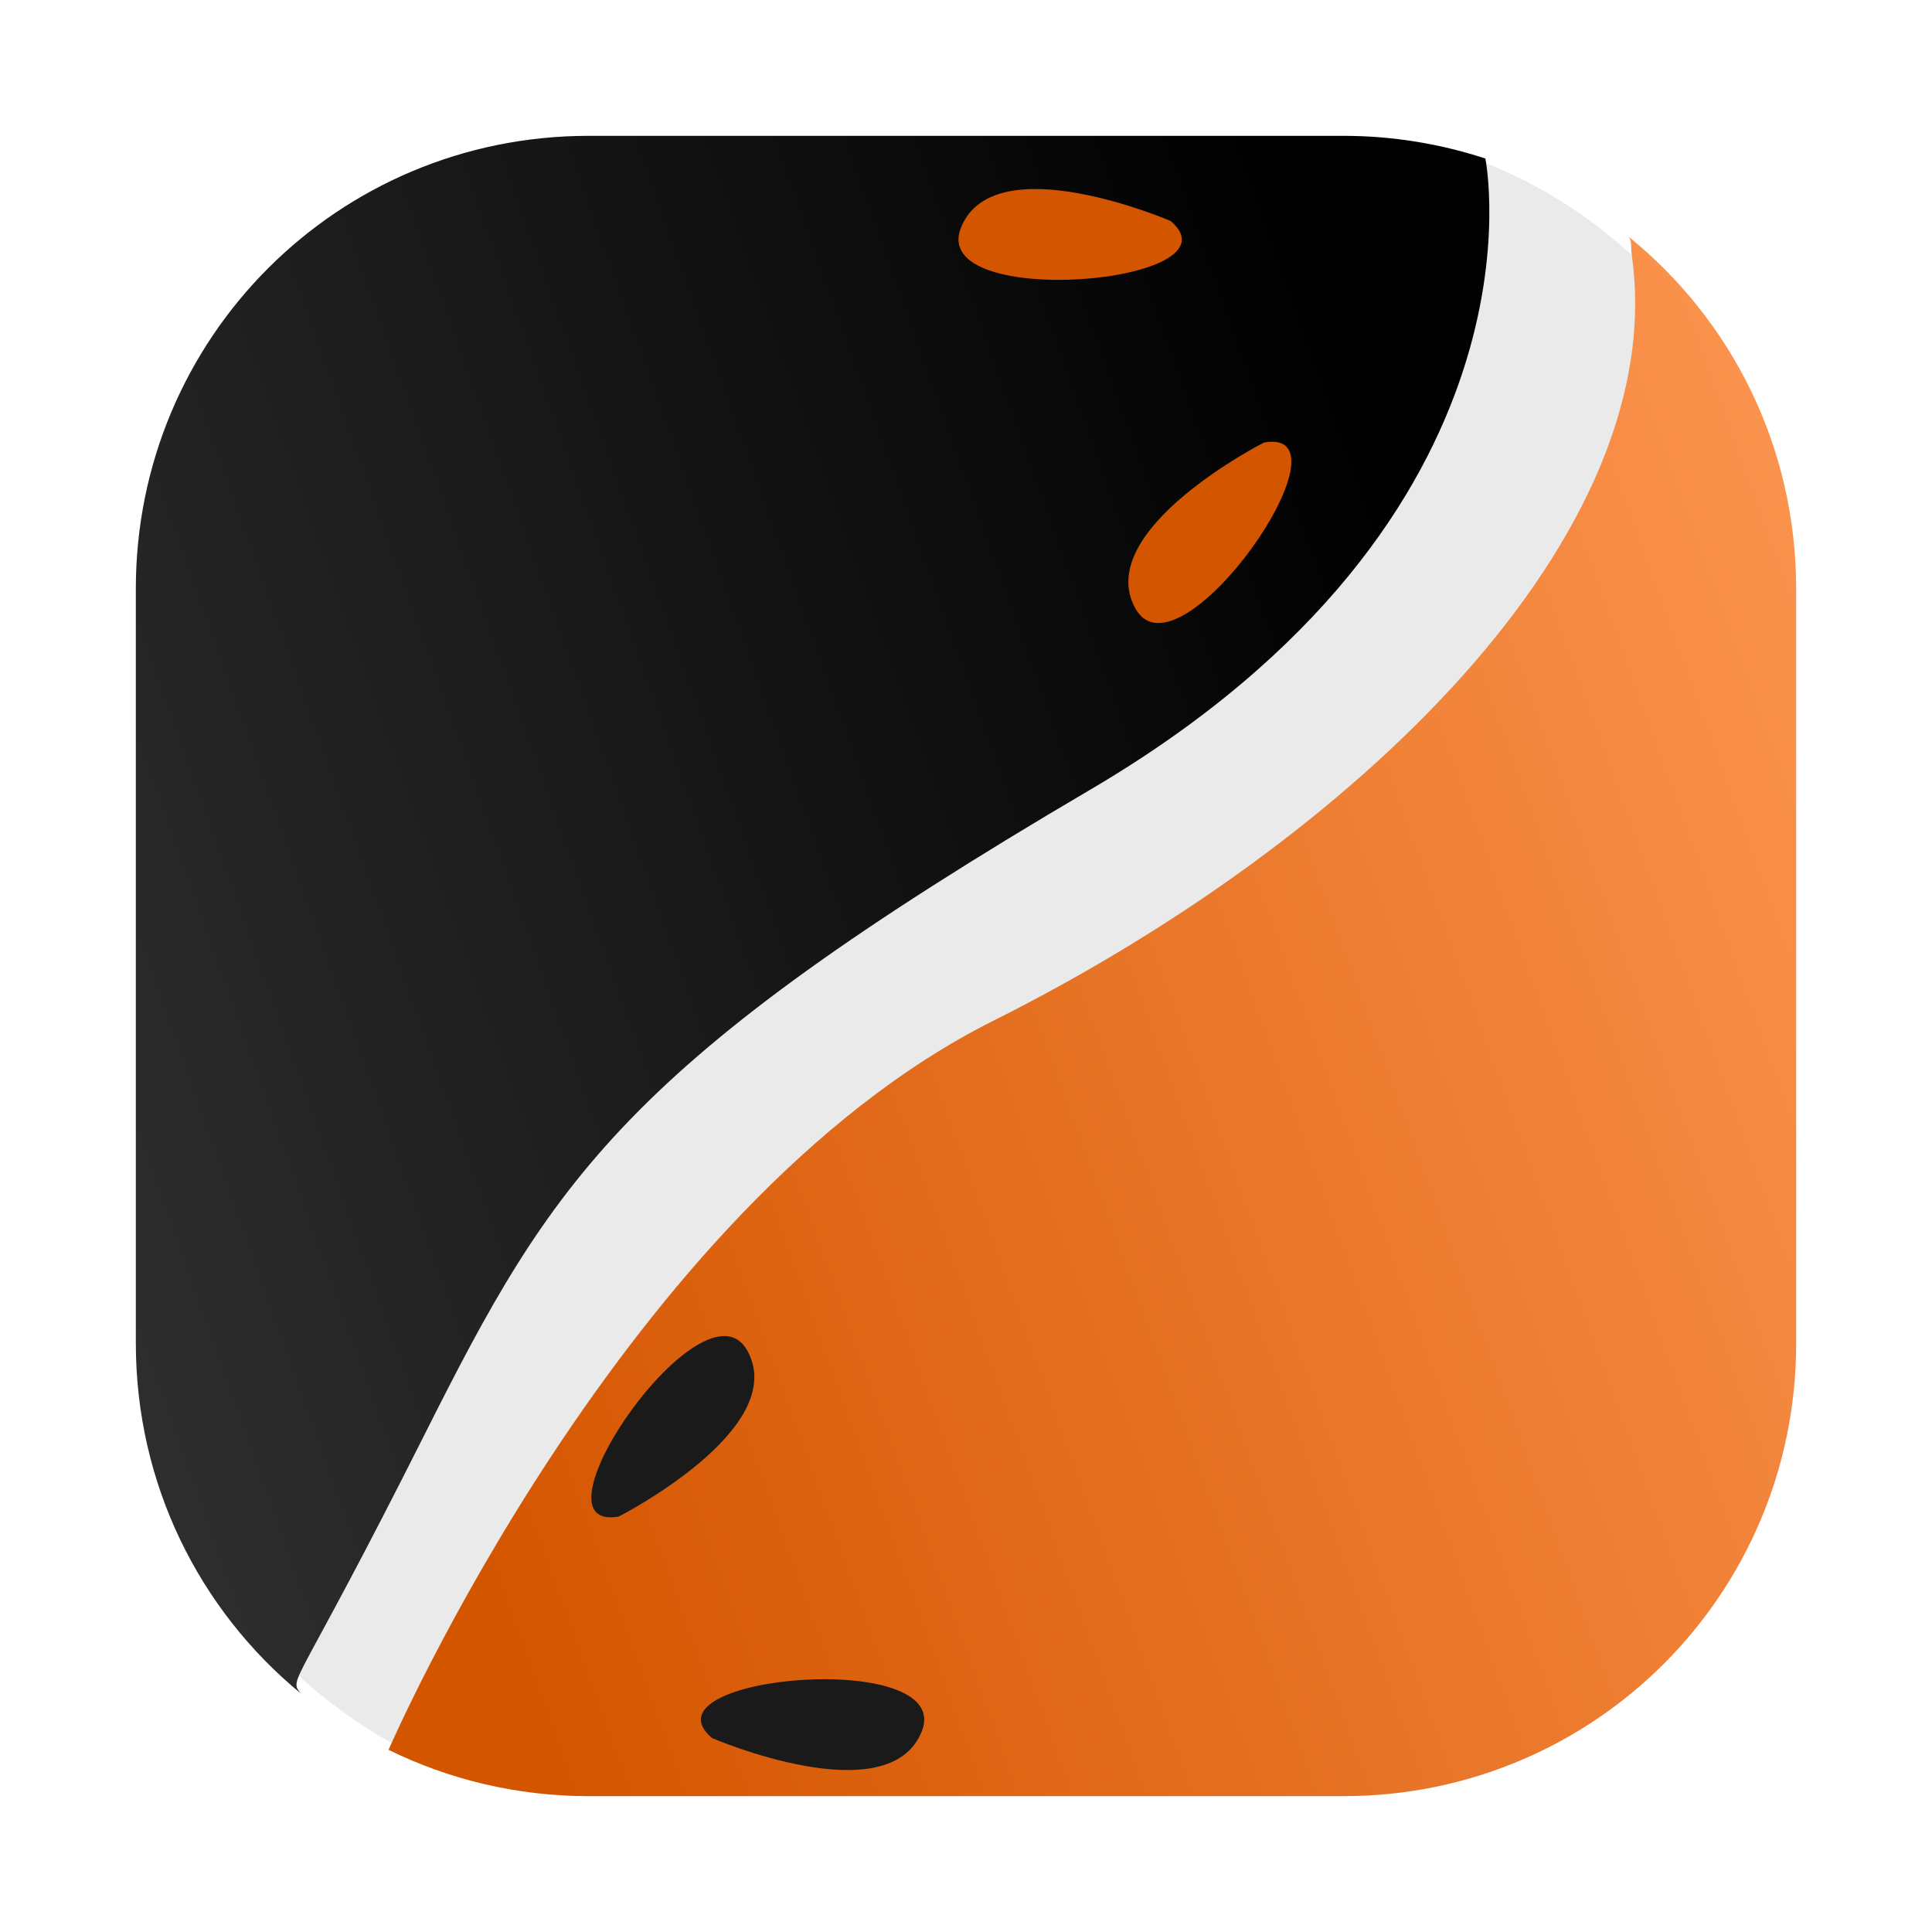 <?xml version="1.0" encoding="UTF-8" standalone="no"?>
<svg
   id="svg72"
   version="1.1"
   viewBox="0 0 64 64"
   sodipodi:docname="koi.svg"
   inkscape:version="1.2 (dc2aedaf03, 2022-05-15)"
   xmlns:inkscape="http://www.inkscape.org/namespaces/inkscape"
   xmlns:sodipodi="http://sodipodi.sourceforge.net/DTD/sodipodi-0.dtd"
   xmlns:xlink="http://www.w3.org/1999/xlink"
   xmlns="http://www.w3.org/2000/svg"
   xmlns:svg="http://www.w3.org/2000/svg">
  <sodipodi:namedview
     id="namedview56"
     pagecolor="#ffffff"
     bordercolor="#666666"
     borderopacity="1.0"
     inkscape:showpageshadow="2"
     inkscape:pageopacity="0.0"
     inkscape:pagecheckerboard="0"
     inkscape:deskcolor="#d1d1d1"
     showgrid="false"
     inkscape:zoom="5.6568543"
     inkscape:cx="-8.4852813"
     inkscape:cy="12.551145"
     inkscape:window-width="1920"
     inkscape:window-height="1052"
     inkscape:window-x="0"
     inkscape:window-y="28"
     inkscape:window-maximized="1"
     inkscape:current-layer="svg72" />
  <defs
     id="defs18">
    <linearGradient
       id="linearGradient1910">
      <stop
         id="stop1906"
         stop-color="#f95"
         offset="0" />
      <stop
         id="stop1908"
         stop-color="#d45500"
         offset="1" />
    </linearGradient>
    <style
       id="style4"
       type="text/css" />
    <style
       id="style6"
       type="text/css" />
    <style
       id="style8"
       type="text/css" />
    <filter
       id="filter1057"
       x="-0.027"
       y="-0.027"
       width="1.054"
       height="1.054"
       color-interpolation-filters="sRGB">
      <feGaussianBlur
         id="feGaussianBlur1059"
         stdDeviation="0.619" />
    </filter>
    <style
       id="style872"
       type="text/css" />
    <style
       id="style874"
       type="text/css" />
    <style
       id="style876"
       type="text/css" />
    <linearGradient
       id="linearGradient1825"
       x1="-127"
       x2="-72"
       y1="60"
       y2="5"
       gradientTransform="translate(228.028,-14.019)"
       gradientUnits="userSpaceOnUse"
       xlink:href="#linearGradient1910" />
    <linearGradient
       id="linearGradient1904"
       x1="78.856"
       x2="131.817"
       y1="32.15"
       y2="13.326"
       gradientUnits="userSpaceOnUse">
      <stop
         id="stop1898"
         stop-color="#333"
         offset="0" />
      <stop
         id="stop1900"
         offset="1" />
    </linearGradient>
    <linearGradient
       id="linearGradient1912"
       x1="-63.735"
       x2="-118.629"
       y1="24.301"
       y2="44.117"
       gradientTransform="translate(228.028,-14.019)"
       gradientUnits="userSpaceOnUse"
       xlink:href="#linearGradient1910" />
  </defs>
  <g
     id="g64"
     fill="#5e4aa6">
    <circle
       id="circle20"
       cx="-1248.7"
       cy="-1241.6"
       r="0" />
    <circle
       id="circle22"
       cx="-149.15"
       cy="23.855"
       r="0"
       fill-rule="evenodd" />
    <circle
       id="circle24"
       cx="-1248.7"
       cy="-1241.6"
       r="0" />
    <circle
       id="circle26"
       cx="-149.15"
       cy="23.855"
       r="0"
       fill-rule="evenodd" />
    <circle
       id="circle28"
       cx="-1150.9"
       cy="-1256.6"
       r="0" />
    <circle
       id="circle30"
       cx="-51.327"
       cy="8.874"
       r="0"
       fill-rule="evenodd" />
    <g
       id="g62"
       transform="matrix(3.78,0,0,3.78,167.86,4.61)"
       stroke-width=".265">
      <g
         id="g40"
         transform="translate(-.027 .007)">
        <circle
           id="circle32"
           cx="-330.35"
           cy="-328.38"
           r="0" />
        <circle
           id="circle34"
           cx="-312.11"
           cy="-326.25"
           r="0" />
        <circle
           id="circle36"
           cx="-306.02"
           cy="-333.07"
           r="0" />
        <circle
           id="circle38"
           cx="-308.84"
           cy="-326.01"
           r="0" />
      </g>
      <g
         id="g50"
         transform="translate(-.027 .007)">
        <circle
           id="circle42"
           cx="-330.35"
           cy="-328.38"
           r="0" />
        <circle
           id="circle44"
           cx="-312.11"
           cy="-326.25"
           r="0" />
        <circle
           id="circle46"
           cx="-306.02"
           cy="-333.07"
           r="0" />
        <circle
           id="circle48"
           cx="-308.84"
           cy="-326.01"
           r="0" />
      </g>
      <g
         id="g60"
         transform="translate(-.027 .006)">
        <circle
           id="circle52"
           cx="-330.35"
           cy="-328.38"
           r="0" />
        <circle
           id="circle54"
           cx="-312.11"
           cy="-326.25"
           r="0" />
        <circle
           id="circle56"
           cx="-306.02"
           cy="-333.07"
           r="0" />
        <circle
           id="circle58"
           cx="-308.84"
           cy="-326.01"
           r="0" />
      </g>
    </g>
  </g>
  <rect
     id="rect1055"
     x="4.5"
     y="4.5"
     width="55"
     height="55"
     ry="15"
     fill="#141414"
     filter="url(#filter1057)"
     opacity=".3"
     stroke-linecap="round"
     stroke-width="2.744" />
  <g
     id="g3328"
     transform="translate(-82.48,10.133)">
    <path
       id="path1894"
       d="m 107.486,43.328 c 0.591,0.409 1.211,0.78 1.859,1.102 -0.031,-0.022 -1.016,-0.564 -1.859,-1.102 z"
       fill="url(#linearGradient1825)"
       stroke-linecap="round"
       stroke-width="2.744"
       style="fill:url(#linearGradient1825)" />
    <path
       id="rect1823"
       d="m 101.98,-5.633 c -8.31,0 -15,6.69 -15,15 V 34.367 c 0,4.679 2.12,8.845 5.457,11.592 -0.002,-0.003 -0.008,-0.007 -0.01,-0.01 -0.382,-0.511 -0.13,-0.108 4.115,-8.557 4.246,-8.449 6.585,-12.279 22.053,-21.365 15.454,-9.078 13.094,-20.887 13.09,-20.908 -1.479,-0.485 -3.06,-0.752 -4.705,-0.752 z"
       fill="url(#linearGradient1904)"
       stroke-linecap="round"
       stroke-width="2.744"
       style="fill:url(#linearGradient1904)" />
    <path
       id="path1075"
       d="m 124.351,4.526 c 0,0 -5.69,2.895 -4.263,5.492 1.426,2.597 7.422,-6.047 4.263,-5.492 z"
       fill="#d45500" />
    <path
       id="path5241-5-6"
       d="m 121.259,-2.812 c 0,0 -5.862,-2.528 -6.949,0.228 -1.086,2.756 9.393,1.847 6.949,-0.228 z"
       fill="#d45500" />
  </g>
  <g
     id="g3322"
     transform="translate(-96.527,13.51)">
    <path
       id="path1892"
       d="m 150.484,-5.664 c 0.109,0.153 0.065,0.375 0.092,0.562 1.352,9.302 -9.135,19.392 -21.141,25.404 -12.248,6.134 -20.031,24.141 -20.037,24.154 1.997,0.981 4.245,1.533 6.629,1.533 h 25 c 8.31,0 15,-6.69 15,-15 V 5.99 c 0,-4.718 -2.158,-8.909 -5.543,-11.654 z"
       fill="url(#linearGradient1912)"
       stroke-linecap="round"
       stroke-width="2.744"
       style="fill:url(#linearGradient1912)" />
    <g
       id="g2695"
       transform="rotate(180,120.687,20.627)"
       fill="#1a1a1a">
      <path
         id="path2689"
         d="m 124.351,4.526 c 0,0 -5.69,2.895 -4.263,5.492 1.426,2.597 7.422,-6.047 4.263,-5.492 z" />
      <path
         id="path2691"
         d="m 121.259,-2.812 c 0,0 -5.862,-2.528 -6.949,0.228 -1.086,2.756 9.393,1.847 6.949,-0.228 z" />
    </g>
  </g>
</svg>
